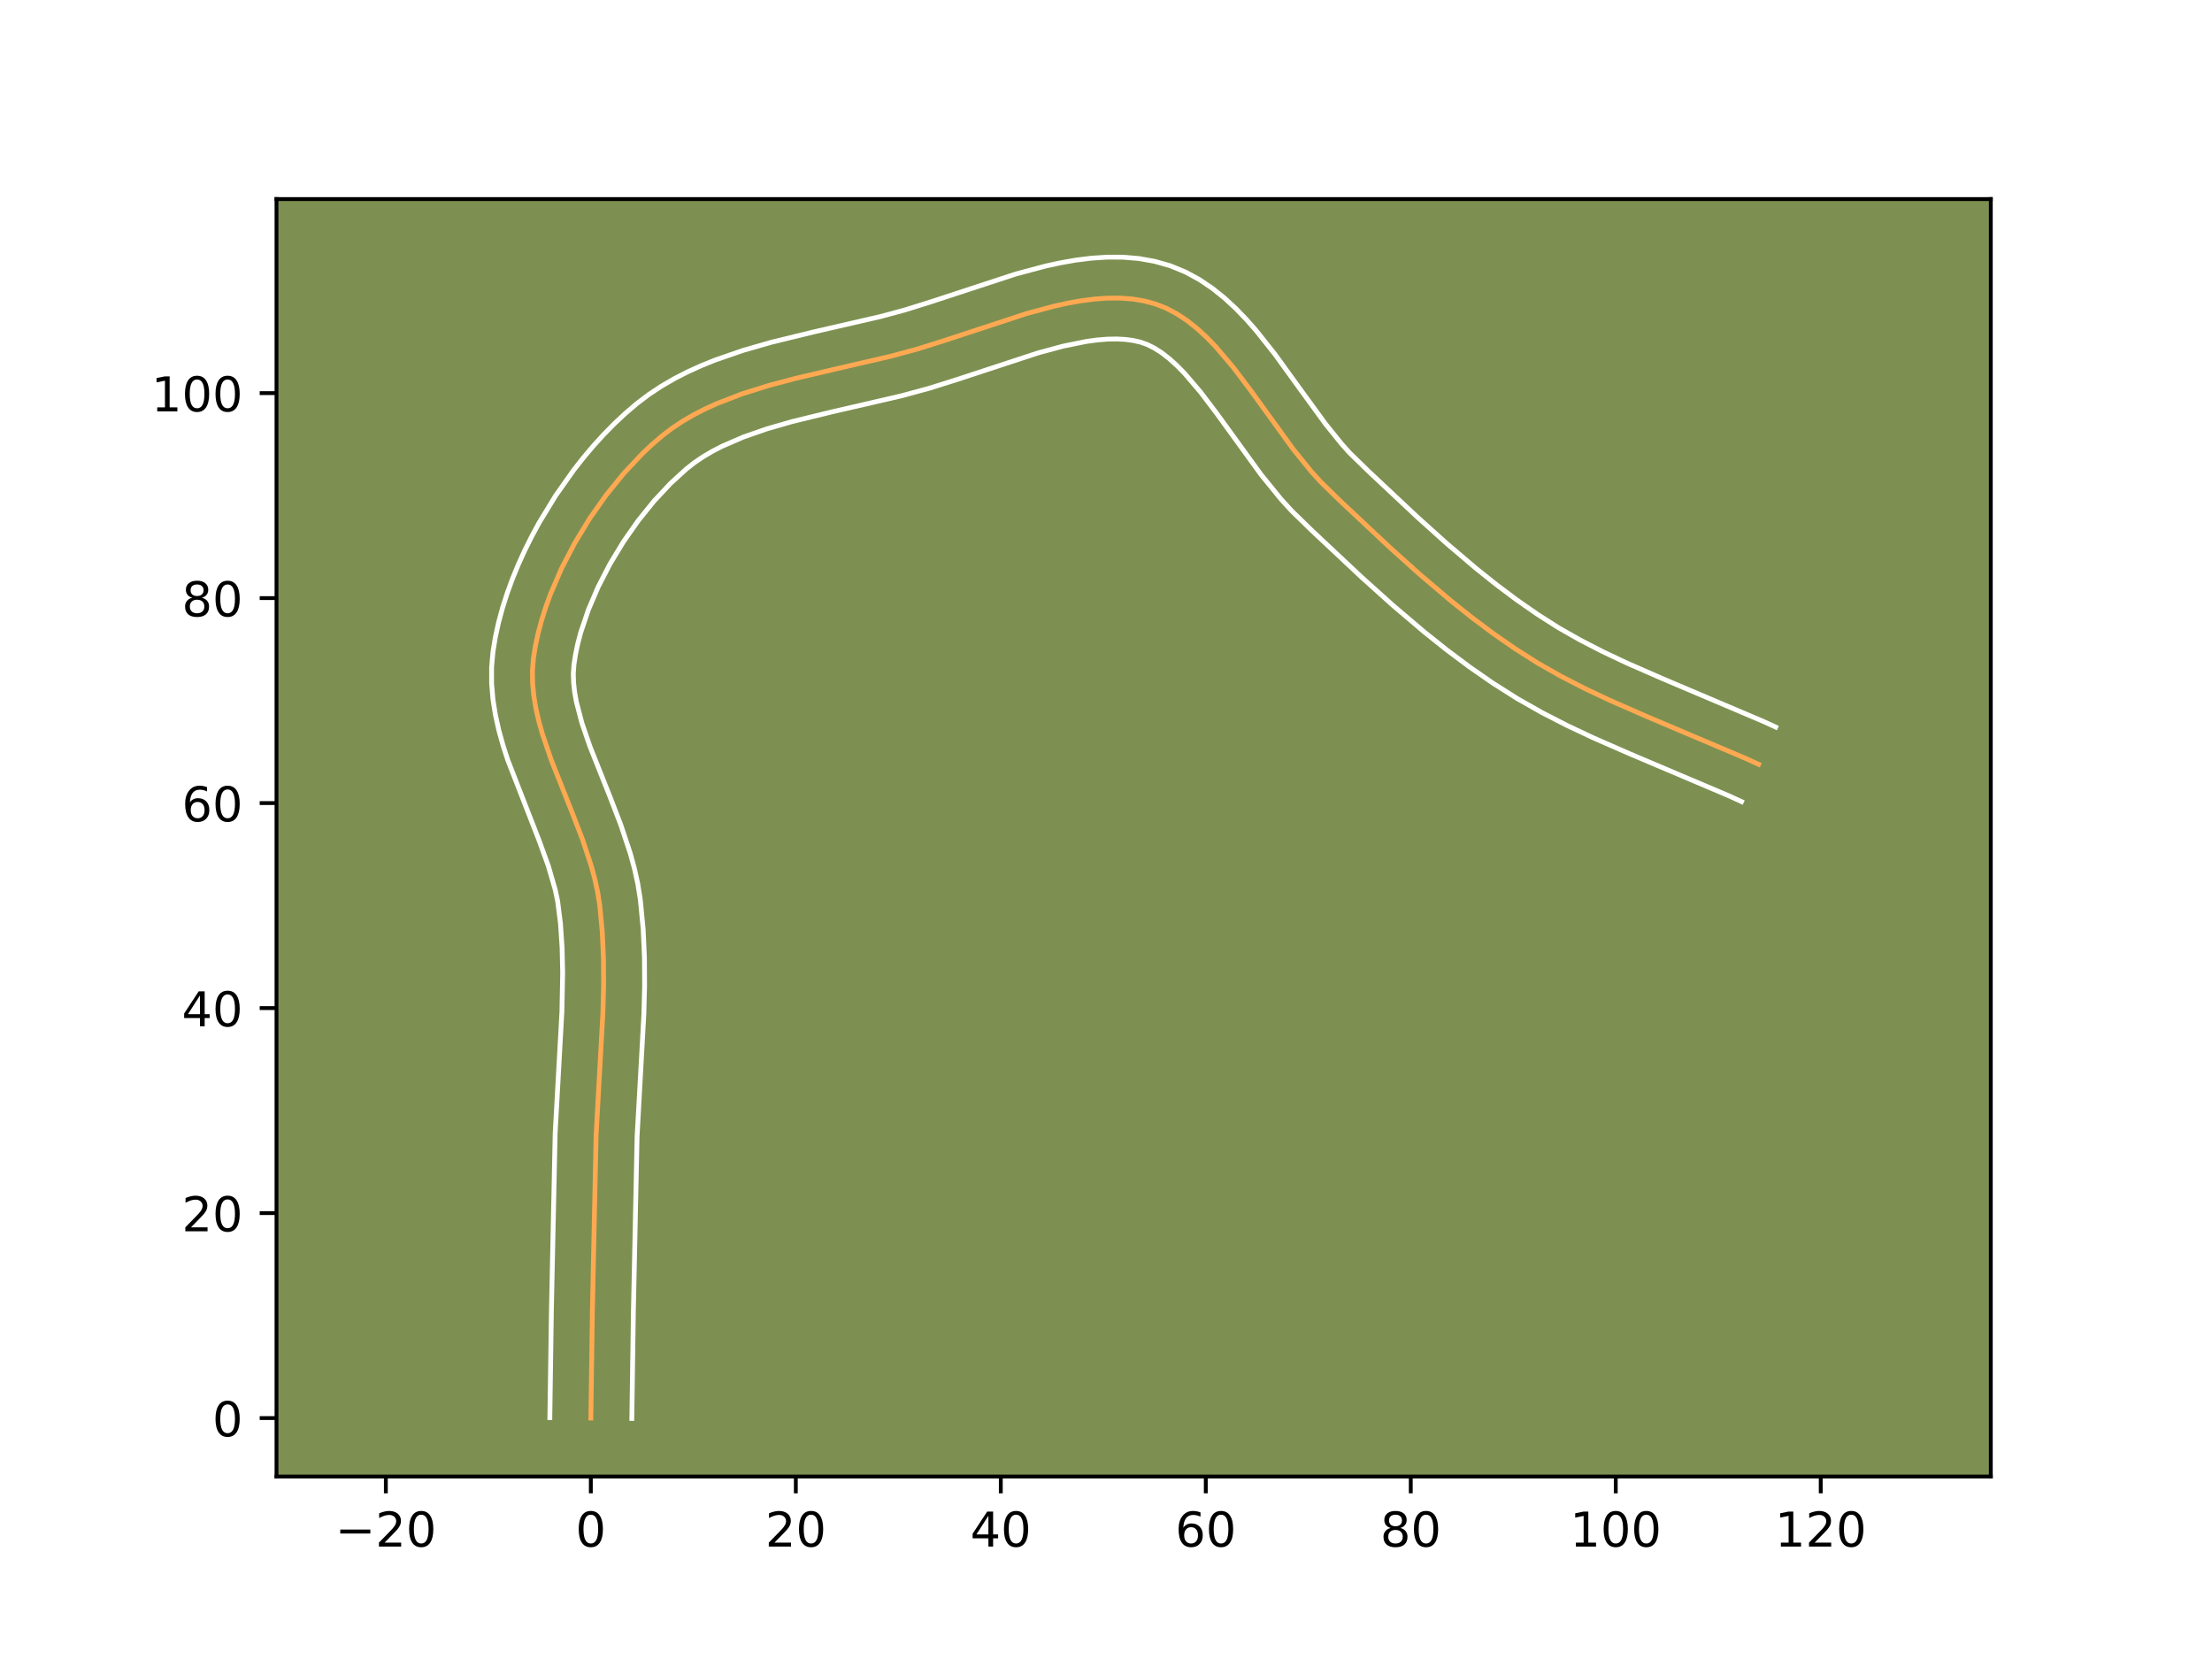 <?xml version="1.0" encoding="utf-8" standalone="no"?>
<!DOCTYPE svg PUBLIC "-//W3C//DTD SVG 1.1//EN"
  "http://www.w3.org/Graphics/SVG/1.1/DTD/svg11.dtd">
<!-- Created with matplotlib (https://matplotlib.org/) -->
<svg height="345.6pt" version="1.1" viewBox="0 0 460.8 345.6" width="460.8pt" xmlns="http://www.w3.org/2000/svg" xmlns:xlink="http://www.w3.org/1999/xlink">
 <defs>
  <style type="text/css">*{stroke-linecap:butt;stroke-linejoin:round;}</style>
 </defs>
 <g id="figure_1">
  <g id="patch_1">
   <path d="M 0 345.6 
L 460.8 345.6 
L 460.8 0 
L 0 0 
z
" style="fill:#ffffff;"/>
  </g>
  <g id="axes_1">
   <g id="patch_2">
    <path d="M 57.6 307.584 
L 414.72 307.584 
L 414.72 41.472 
L 57.6 41.472 
z
" style="fill:#7d9051;"/>
   </g>
   <g id="matplotlib.axis_1">
    <g id="xtick_1">
     <g id="line2d_1">
      <defs>
       <path d="M 0 0 
L 0 3.5 
" id="m14f8be6bef" style="stroke:#000000;stroke-width:0.8;"/>
      </defs>
      <g>
       <use style="stroke:#000000;stroke-width:0.8;" x="80.379" xlink:href="#m14f8be6bef" y="307.584"/>
      </g>
     </g>
     <g id="text_1">
      <!-- −20 -->
      <g transform="translate(69.827 322.182)scale(0.1 -0.1)">
       <defs>
        <path d="M 10.594 35.5 
L 73.188 35.5 
L 73.188 27.203 
L 10.594 27.203 
z
" id="DejaVuSans-8722"/>
        <path d="M 19.188 8.297 
L 53.609 8.297 
L 53.609 0 
L 7.328 0 
L 7.328 8.297 
Q 12.938 14.109 22.625 23.891 
Q 32.328 33.688 34.812 36.531 
Q 39.547 41.844 41.422 45.531 
Q 43.312 49.219 43.312 52.781 
Q 43.312 58.594 39.234 62.25 
Q 35.156 65.922 28.609 65.922 
Q 23.969 65.922 18.812 64.312 
Q 13.672 62.703 7.812 59.422 
L 7.812 69.391 
Q 13.766 71.781 18.938 73 
Q 24.125 74.219 28.422 74.219 
Q 39.75 74.219 46.484 68.547 
Q 53.219 62.891 53.219 53.422 
Q 53.219 48.922 51.531 44.891 
Q 49.859 40.875 45.406 35.406 
Q 44.188 33.984 37.641 27.219 
Q 31.109 20.453 19.188 8.297 
z
" id="DejaVuSans-50"/>
        <path d="M 31.781 66.406 
Q 24.172 66.406 20.328 58.906 
Q 16.5 51.422 16.5 36.375 
Q 16.5 21.391 20.328 13.891 
Q 24.172 6.391 31.781 6.391 
Q 39.453 6.391 43.281 13.891 
Q 47.125 21.391 47.125 36.375 
Q 47.125 51.422 43.281 58.906 
Q 39.453 66.406 31.781 66.406 
z
M 31.781 74.219 
Q 44.047 74.219 50.516 64.516 
Q 56.984 54.828 56.984 36.375 
Q 56.984 17.969 50.516 8.266 
Q 44.047 -1.422 31.781 -1.422 
Q 19.531 -1.422 13.062 8.266 
Q 6.594 17.969 6.594 36.375 
Q 6.594 54.828 13.062 64.516 
Q 19.531 74.219 31.781 74.219 
z
" id="DejaVuSans-48"/>
       </defs>
       <use xlink:href="#DejaVuSans-8722"/>
       <use x="83.789" xlink:href="#DejaVuSans-50"/>
       <use x="147.412" xlink:href="#DejaVuSans-48"/>
      </g>
     </g>
    </g>
    <g id="xtick_2">
     <g id="line2d_2">
      <g>
       <use style="stroke:#000000;stroke-width:0.8;" x="123.081" xlink:href="#m14f8be6bef" y="307.584"/>
      </g>
     </g>
     <g id="text_2">
      <!-- 0 -->
      <g transform="translate(119.9 322.182)scale(0.1 -0.1)">
       <use xlink:href="#DejaVuSans-48"/>
      </g>
     </g>
    </g>
    <g id="xtick_3">
     <g id="line2d_3">
      <g>
       <use style="stroke:#000000;stroke-width:0.8;" x="165.783" xlink:href="#m14f8be6bef" y="307.584"/>
      </g>
     </g>
     <g id="text_3">
      <!-- 20 -->
      <g transform="translate(159.421 322.182)scale(0.1 -0.1)">
       <use xlink:href="#DejaVuSans-50"/>
       <use x="63.623" xlink:href="#DejaVuSans-48"/>
      </g>
     </g>
    </g>
    <g id="xtick_4">
     <g id="line2d_4">
      <g>
       <use style="stroke:#000000;stroke-width:0.8;" x="208.485" xlink:href="#m14f8be6bef" y="307.584"/>
      </g>
     </g>
     <g id="text_4">
      <!-- 40 -->
      <g transform="translate(202.123 322.182)scale(0.1 -0.1)">
       <defs>
        <path d="M 37.797 64.312 
L 12.891 25.391 
L 37.797 25.391 
z
M 35.203 72.906 
L 47.609 72.906 
L 47.609 25.391 
L 58.016 25.391 
L 58.016 17.188 
L 47.609 17.188 
L 47.609 0 
L 37.797 0 
L 37.797 17.188 
L 4.891 17.188 
L 4.891 26.703 
z
" id="DejaVuSans-52"/>
       </defs>
       <use xlink:href="#DejaVuSans-52"/>
       <use x="63.623" xlink:href="#DejaVuSans-48"/>
      </g>
     </g>
    </g>
    <g id="xtick_5">
     <g id="line2d_5">
      <g>
       <use style="stroke:#000000;stroke-width:0.8;" x="251.187" xlink:href="#m14f8be6bef" y="307.584"/>
      </g>
     </g>
     <g id="text_5">
      <!-- 60 -->
      <g transform="translate(244.825 322.182)scale(0.1 -0.1)">
       <defs>
        <path d="M 33.016 40.375 
Q 26.375 40.375 22.484 35.828 
Q 18.609 31.297 18.609 23.391 
Q 18.609 15.531 22.484 10.953 
Q 26.375 6.391 33.016 6.391 
Q 39.656 6.391 43.531 10.953 
Q 47.406 15.531 47.406 23.391 
Q 47.406 31.297 43.531 35.828 
Q 39.656 40.375 33.016 40.375 
z
M 52.594 71.297 
L 52.594 62.312 
Q 48.875 64.062 45.094 64.984 
Q 41.312 65.922 37.594 65.922 
Q 27.828 65.922 22.672 59.328 
Q 17.531 52.734 16.797 39.406 
Q 19.672 43.656 24.016 45.922 
Q 28.375 48.188 33.594 48.188 
Q 44.578 48.188 50.953 41.516 
Q 57.328 34.859 57.328 23.391 
Q 57.328 12.156 50.688 5.359 
Q 44.047 -1.422 33.016 -1.422 
Q 20.359 -1.422 13.672 8.266 
Q 6.984 17.969 6.984 36.375 
Q 6.984 53.656 15.188 63.938 
Q 23.391 74.219 37.203 74.219 
Q 40.922 74.219 44.703 73.484 
Q 48.484 72.75 52.594 71.297 
z
" id="DejaVuSans-54"/>
       </defs>
       <use xlink:href="#DejaVuSans-54"/>
       <use x="63.623" xlink:href="#DejaVuSans-48"/>
      </g>
     </g>
    </g>
    <g id="xtick_6">
     <g id="line2d_6">
      <g>
       <use style="stroke:#000000;stroke-width:0.8;" x="293.889" xlink:href="#m14f8be6bef" y="307.584"/>
      </g>
     </g>
     <g id="text_6">
      <!-- 80 -->
      <g transform="translate(287.527 322.182)scale(0.1 -0.1)">
       <defs>
        <path d="M 31.781 34.625 
Q 24.75 34.625 20.719 30.859 
Q 16.703 27.094 16.703 20.516 
Q 16.703 13.922 20.719 10.156 
Q 24.75 6.391 31.781 6.391 
Q 38.812 6.391 42.859 10.172 
Q 46.922 13.969 46.922 20.516 
Q 46.922 27.094 42.891 30.859 
Q 38.875 34.625 31.781 34.625 
z
M 21.922 38.812 
Q 15.578 40.375 12.031 44.719 
Q 8.5 49.078 8.5 55.328 
Q 8.5 64.062 14.719 69.141 
Q 20.953 74.219 31.781 74.219 
Q 42.672 74.219 48.875 69.141 
Q 55.078 64.062 55.078 55.328 
Q 55.078 49.078 51.531 44.719 
Q 48 40.375 41.703 38.812 
Q 48.828 37.156 52.797 32.312 
Q 56.781 27.484 56.781 20.516 
Q 56.781 9.906 50.312 4.234 
Q 43.844 -1.422 31.781 -1.422 
Q 19.734 -1.422 13.25 4.234 
Q 6.781 9.906 6.781 20.516 
Q 6.781 27.484 10.781 32.312 
Q 14.797 37.156 21.922 38.812 
z
M 18.312 54.391 
Q 18.312 48.734 21.844 45.562 
Q 25.391 42.391 31.781 42.391 
Q 38.141 42.391 41.719 45.562 
Q 45.312 48.734 45.312 54.391 
Q 45.312 60.062 41.719 63.234 
Q 38.141 66.406 31.781 66.406 
Q 25.391 66.406 21.844 63.234 
Q 18.312 60.062 18.312 54.391 
z
" id="DejaVuSans-56"/>
       </defs>
       <use xlink:href="#DejaVuSans-56"/>
       <use x="63.623" xlink:href="#DejaVuSans-48"/>
      </g>
     </g>
    </g>
    <g id="xtick_7">
     <g id="line2d_7">
      <g>
       <use style="stroke:#000000;stroke-width:0.8;" x="336.591" xlink:href="#m14f8be6bef" y="307.584"/>
      </g>
     </g>
     <g id="text_7">
      <!-- 100 -->
      <g transform="translate(327.048 322.182)scale(0.1 -0.1)">
       <defs>
        <path d="M 12.406 8.297 
L 28.516 8.297 
L 28.516 63.922 
L 10.984 60.406 
L 10.984 69.391 
L 28.422 72.906 
L 38.281 72.906 
L 38.281 8.297 
L 54.391 8.297 
L 54.391 0 
L 12.406 0 
z
" id="DejaVuSans-49"/>
       </defs>
       <use xlink:href="#DejaVuSans-49"/>
       <use x="63.623" xlink:href="#DejaVuSans-48"/>
       <use x="127.246" xlink:href="#DejaVuSans-48"/>
      </g>
     </g>
    </g>
    <g id="xtick_8">
     <g id="line2d_8">
      <g>
       <use style="stroke:#000000;stroke-width:0.8;" x="379.293" xlink:href="#m14f8be6bef" y="307.584"/>
      </g>
     </g>
     <g id="text_8">
      <!-- 120 -->
      <g transform="translate(369.75 322.182)scale(0.1 -0.1)">
       <use xlink:href="#DejaVuSans-49"/>
       <use x="63.623" xlink:href="#DejaVuSans-50"/>
       <use x="127.246" xlink:href="#DejaVuSans-48"/>
      </g>
     </g>
    </g>
   </g>
   <g id="matplotlib.axis_2">
    <g id="ytick_1">
     <g id="line2d_9">
      <defs>
       <path d="M 0 0 
L -3.5 0 
" id="mdb91374135" style="stroke:#000000;stroke-width:0.8;"/>
      </defs>
      <g>
       <use style="stroke:#000000;stroke-width:0.8;" x="57.6" xlink:href="#mdb91374135" y="295.406"/>
      </g>
     </g>
     <g id="text_9">
      <!-- 0 -->
      <g transform="translate(44.237 299.205)scale(0.1 -0.1)">
       <use xlink:href="#DejaVuSans-48"/>
      </g>
     </g>
    </g>
    <g id="ytick_2">
     <g id="line2d_10">
      <g>
       <use style="stroke:#000000;stroke-width:0.8;" x="57.6" xlink:href="#mdb91374135" y="252.704"/>
      </g>
     </g>
     <g id="text_10">
      <!-- 20 -->
      <g transform="translate(37.875 256.503)scale(0.1 -0.1)">
       <use xlink:href="#DejaVuSans-50"/>
       <use x="63.623" xlink:href="#DejaVuSans-48"/>
      </g>
     </g>
    </g>
    <g id="ytick_3">
     <g id="line2d_11">
      <g>
       <use style="stroke:#000000;stroke-width:0.8;" x="57.6" xlink:href="#mdb91374135" y="210.002"/>
      </g>
     </g>
     <g id="text_11">
      <!-- 40 -->
      <g transform="translate(37.875 213.801)scale(0.1 -0.1)">
       <use xlink:href="#DejaVuSans-52"/>
       <use x="63.623" xlink:href="#DejaVuSans-48"/>
      </g>
     </g>
    </g>
    <g id="ytick_4">
     <g id="line2d_12">
      <g>
       <use style="stroke:#000000;stroke-width:0.8;" x="57.6" xlink:href="#mdb91374135" y="167.3"/>
      </g>
     </g>
     <g id="text_12">
      <!-- 60 -->
      <g transform="translate(37.875 171.099)scale(0.1 -0.1)">
       <use xlink:href="#DejaVuSans-54"/>
       <use x="63.623" xlink:href="#DejaVuSans-48"/>
      </g>
     </g>
    </g>
    <g id="ytick_5">
     <g id="line2d_13">
      <g>
       <use style="stroke:#000000;stroke-width:0.8;" x="57.6" xlink:href="#mdb91374135" y="124.598"/>
      </g>
     </g>
     <g id="text_13">
      <!-- 80 -->
      <g transform="translate(37.875 128.397)scale(0.1 -0.1)">
       <use xlink:href="#DejaVuSans-56"/>
       <use x="63.623" xlink:href="#DejaVuSans-48"/>
      </g>
     </g>
    </g>
    <g id="ytick_6">
     <g id="line2d_14">
      <g>
       <use style="stroke:#000000;stroke-width:0.8;" x="57.6" xlink:href="#mdb91374135" y="81.896"/>
      </g>
     </g>
     <g id="text_14">
      <!-- 100 -->
      <g transform="translate(31.512 85.695)scale(0.1 -0.1)">
       <use xlink:href="#DejaVuSans-49"/>
       <use x="63.623" xlink:href="#DejaVuSans-48"/>
       <use x="127.246" xlink:href="#DejaVuSans-48"/>
      </g>
     </g>
    </g>
   </g>
   <g id="line2d_15">
    <path clip-path="url(#p044efec17f)" d="M 123.081 295.406 
L 123.408 272.934 
L 124.184 236.41 
L 124.81 225.121 
L 125.593 211.011 
L 125.74 205.387 
L 125.716 199.784 
L 125.468 194.209 
L 124.945 188.667 
L 124.513 185.904 
L 123.911 183.137 
L 123.164 180.369 
L 121.329 174.834 
L 119.202 169.31 
L 114.845 158.348 
L 113.001 152.934 
L 112.248 150.249 
L 111.639 147.581 
L 111.198 144.932 
L 110.95 142.302 
L 110.919 139.694 
L 111.129 137.108 
L 111.546 134.512 
L 112.114 131.875 
L 112.826 129.208 
L 113.675 126.522 
L 114.653 123.827 
L 116.967 118.449 
L 119.71 113.159 
L 122.824 108.037 
L 126.251 103.166 
L 129.931 98.628 
L 133.806 94.506 
L 135.799 92.627 
L 137.818 90.882 
L 139.91 89.277 
L 142.119 87.802 
L 144.435 86.448 
L 146.849 85.205 
L 149.352 84.065 
L 154.582 82.052 
L 160.051 80.333 
L 165.681 78.833 
L 174.262 76.827 
L 185.555 74.211 
L 191.021 72.734 
L 196.621 70.977 
L 213.925 65.301 
L 219.652 63.765 
L 222.473 63.146 
L 225.254 62.652 
L 227.989 62.3 
L 230.669 62.108 
L 233.286 62.096 
L 235.833 62.282 
L 238.302 62.683 
L 240.684 63.319 
L 242.972 64.218 
L 245.168 65.378 
L 247.281 66.777 
L 249.319 68.391 
L 251.292 70.197 
L 253.209 72.17 
L 256.91 76.526 
L 260.494 81.269 
L 269.409 93.588 
L 273.146 98.203 
L 275.087 100.35 
L 279.124 104.29 
L 289.413 113.942 
L 295.72 119.613 
L 302.17 125.093 
L 306.568 128.599 
L 311.055 131.958 
L 315.642 135.145 
L 320.347 138.132 
L 325.196 140.887 
L 330.173 143.443 
L 335.25 145.842 
L 342.996 149.234 
L 363.798 158.054 
L 366.354 159.226 
L 366.354 159.226 
" style="fill:none;stroke:#fea952;stroke-linecap:square;"/>
   </g>
   <g id="line2d_16">
    <path clip-path="url(#p044efec17f)" d="M 114.541 295.324 
L 114.869 272.771 
L 115.653 236.014 
L 116.287 224.584 
L 117.057 210.732 
L 117.213 202.695 
L 117.096 197.468 
L 116.753 192.352 
L 116.167 187.719 
L 115.666 185.363 
L 114.232 180.415 
L 112.345 175.202 
L 105.75 158.264 
L 104.779 155.242 
L 103.922 152.15 
L 103.214 148.982 
L 102.695 145.733 
L 102.41 142.403 
L 102.407 139.002 
L 102.697 135.755 
L 103.197 132.713 
L 103.863 129.672 
L 104.683 126.636 
L 105.646 123.61 
L 106.745 120.599 
L 107.972 117.611 
L 109.318 114.651 
L 110.776 111.726 
L 112.339 108.844 
L 115.758 103.24 
L 119.525 97.902 
L 121.526 95.354 
L 123.599 92.897 
L 125.74 90.541 
L 127.946 88.293 
L 130.216 86.164 
L 132.619 84.107 
L 135.168 82.174 
L 137.809 80.429 
L 140.527 78.854 
L 143.307 77.434 
L 146.138 76.152 
L 149.01 74.992 
L 154.839 72.98 
L 160.725 71.289 
L 169.511 69.146 
L 183.416 65.943 
L 188.528 64.565 
L 193.922 62.874 
L 211.605 57.082 
L 217.822 55.423 
L 220.978 54.738 
L 224.164 54.181 
L 227.381 53.781 
L 230.63 53.568 
L 233.907 53.578 
L 237.204 53.852 
L 240.504 54.432 
L 243.806 55.37 
L 246.963 56.667 
L 249.883 58.257 
L 252.582 60.081 
L 255.084 62.09 
L 257.418 64.246 
L 259.611 66.517 
L 261.689 68.879 
L 265.579 73.782 
L 270.985 81.253 
L 276.128 88.315 
L 279.481 92.475 
L 281.136 94.321 
L 285.001 98.093 
L 295.171 107.635 
L 301.32 113.165 
L 307.541 118.453 
L 311.741 121.804 
L 315.994 124.99 
L 320.306 127.991 
L 324.651 130.756 
L 329.17 133.327 
L 333.877 135.748 
L 338.748 138.051 
L 346.311 141.363 
L 367.357 150.291 
L 369.913 151.462 
L 369.913 151.462 
" style="fill:none;stroke:#ffffff;stroke-linecap:square;"/>
   </g>
   <g id="line2d_17">
    <path clip-path="url(#p044efec17f)" d="M 131.621 295.488 
L 131.947 273.097 
L 132.715 236.805 
L 133.334 225.658 
L 134.129 211.29 
L 134.281 205.425 
L 134.252 199.5 
L 133.981 193.522 
L 133.383 187.348 
L 132.858 184.089 
L 132.156 180.911 
L 131.312 177.812 
L 129.323 171.829 
L 127.121 166.111 
L 122.887 155.474 
L 121.224 150.626 
L 120.063 146.181 
L 119.701 144.131 
L 119.49 142.201 
L 119.432 140.386 
L 119.562 138.462 
L 119.895 136.31 
L 120.366 134.078 
L 120.97 131.781 
L 122.56 127.054 
L 124.616 122.248 
L 127.081 117.473 
L 129.891 112.833 
L 132.976 108.429 
L 136.263 104.359 
L 139.666 100.719 
L 143.018 97.658 
L 144.653 96.379 
L 146.429 95.175 
L 148.344 94.041 
L 150.392 92.976 
L 154.855 91.042 
L 159.744 89.341 
L 164.976 87.832 
L 173.282 85.806 
L 187.693 82.479 
L 193.514 80.902 
L 199.32 79.079 
L 216.246 73.521 
L 221.482 72.107 
L 226.345 71.122 
L 228.597 70.818 
L 230.708 70.649 
L 232.666 70.614 
L 234.462 70.711 
L 236.099 70.935 
L 237.563 71.269 
L 238.982 71.768 
L 240.452 72.499 
L 241.979 73.473 
L 243.554 74.692 
L 245.167 76.148 
L 246.807 77.823 
L 250.149 81.743 
L 253.563 86.26 
L 262.691 98.86 
L 266.811 103.931 
L 269.038 106.379 
L 273.247 110.487 
L 283.655 120.25 
L 290.12 126.062 
L 296.8 131.733 
L 301.394 135.393 
L 306.115 138.925 
L 310.979 142.3 
L 316.042 145.509 
L 321.223 148.447 
L 326.469 151.139 
L 331.752 153.633 
L 339.682 157.105 
L 360.238 165.817 
L 362.794 166.989 
L 362.794 166.989 
" style="fill:none;stroke:#ffffff;stroke-linecap:square;"/>
   </g>
   <g id="patch_3">
    <path d="M 57.6 307.584 
L 57.6 41.472 
" style="fill:none;stroke:#000000;stroke-linecap:square;stroke-linejoin:miter;stroke-width:0.8;"/>
   </g>
   <g id="patch_4">
    <path d="M 414.72 307.584 
L 414.72 41.472 
" style="fill:none;stroke:#000000;stroke-linecap:square;stroke-linejoin:miter;stroke-width:0.8;"/>
   </g>
   <g id="patch_5">
    <path d="M 57.6 307.584 
L 414.72 307.584 
" style="fill:none;stroke:#000000;stroke-linecap:square;stroke-linejoin:miter;stroke-width:0.8;"/>
   </g>
   <g id="patch_6">
    <path d="M 57.6 41.472 
L 414.72 41.472 
" style="fill:none;stroke:#000000;stroke-linecap:square;stroke-linejoin:miter;stroke-width:0.8;"/>
   </g>
  </g>
 </g>
 <defs>
  <clipPath id="p044efec17f">
   <rect height="266.112" width="357.12" x="57.6" y="41.472"/>
  </clipPath>
 </defs>
</svg>
